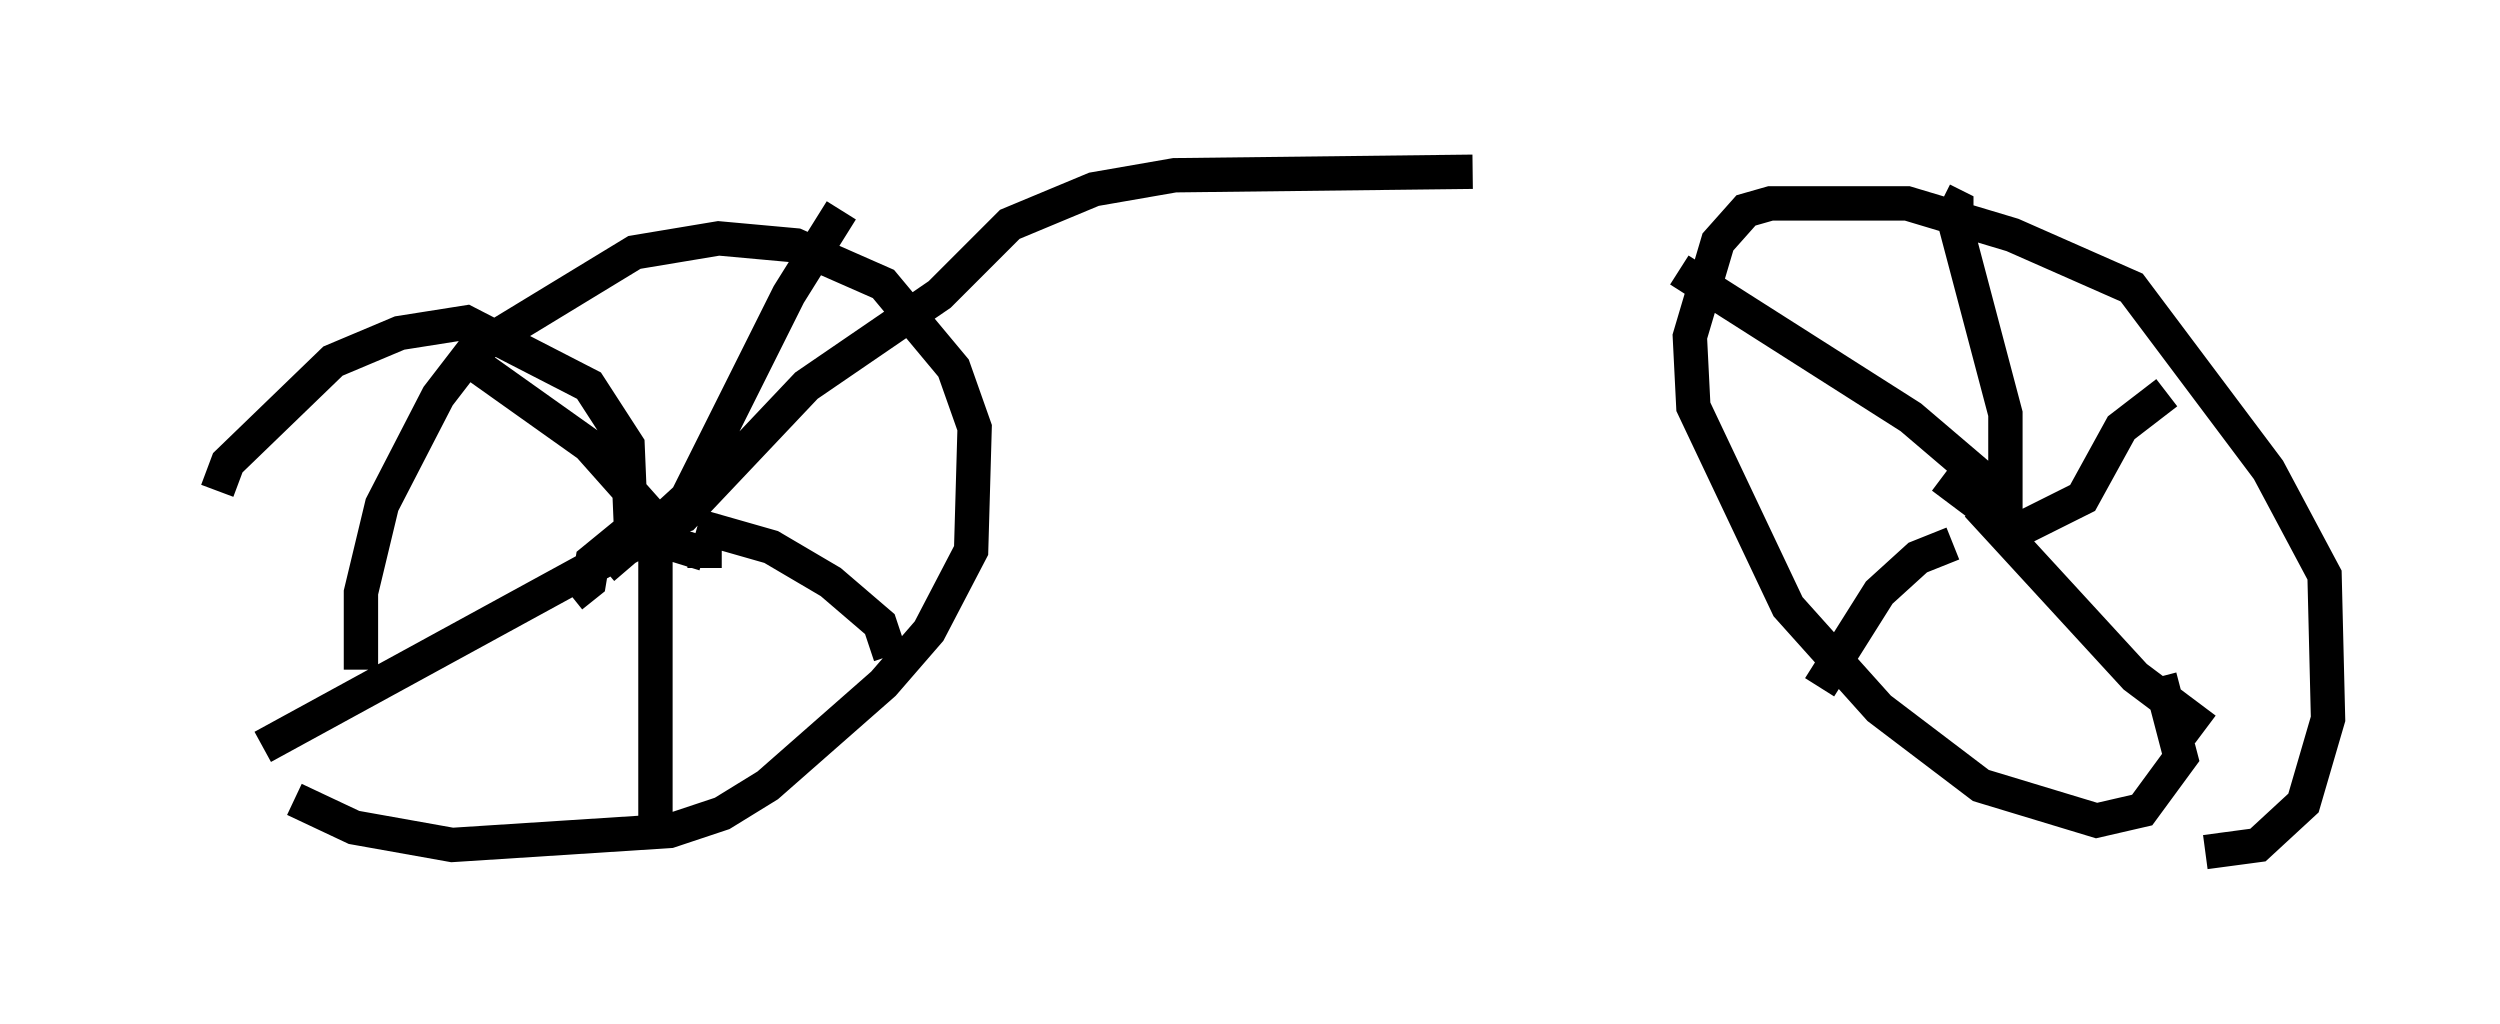 <?xml version="1.0" encoding="utf-8" ?>
<svg baseProfile="full" height="29.804" version="1.1" width="72.782" xmlns="http://www.w3.org/2000/svg" xmlns:ev="http://www.w3.org/2001/xml-events" xmlns:xlink="http://www.w3.org/1999/xlink"><defs /><rect fill="white" height="29.804" width="72.782" x="0" y="0" /><path d="M54.409, 5.715 m-11.536, -0.715 l-8.677, 0.102 -2.348, 0.408 l-2.45, 1.021 -2.042, 2.042 l-3.879, 2.654 -3.573, 3.777 l-0.919, 0.306 -1.429, 1.225 m-0.919, 0.817 l0.51, -0.408 0.102, -0.613 l1.123, -0.919 -0.102, -2.45 l-1.123, -1.735 -3.573, -1.838 l-1.94, 0.306 -1.94, 0.817 l-3.063, 2.96 -0.306, 0.817 m-1.327, 4.9 l0.0, 0.0 m3.573, 4.083 l1.735, 0.817 2.858, 0.51 l6.329, -0.408 1.531, -0.51 l1.327, -0.817 3.369, -2.96 l1.327, -1.531 1.225, -2.348 l0.102, -3.573 -0.613, -1.735 l-2.042, -2.45 -2.552, -1.123 l-2.246, -0.204 -2.45, 0.408 l-4.696, 2.858 -1.021, 1.327 l-1.633, 3.165 -0.613, 2.552 l0.0, 2.246 m9.188, -3.675 l-1.838, -0.306 m2.654, 1.021 l0.0, -0.408 -1.633, -0.51 m-0.102, 0.0 l1.225, -1.123 2.96, -5.921 l1.531, -2.45 m-4.9, 9.596 l-2.45, -2.756 -3.879, -2.756 m5.41, 5.513 l-11.025, 6.023 m11.433, -6.227 l0.0, 8.983 m1.225, -9.188 l2.144, 0.613 1.735, 1.021 l1.429, 1.225 0.306, 0.919 m38.282, 5.717 l1.531, -0.204 1.327, -1.225 l0.715, -2.45 -0.102, -4.185 l-1.633, -3.063 -3.981, -5.308 l-3.471, -1.531 -3.063, -0.919 l-3.981, 0.0 -0.715, 0.204 l-0.817, 0.919 -0.817, 2.756 l0.102, 2.042 2.756, 5.819 l2.654, 2.96 2.96, 2.246 l3.369, 1.021 1.327, -0.306 l1.123, -1.531 -0.613, -2.348 m-4.696, -5.513 l0.0, 0.0 m-1.633, -0.306 l1.225, 0.919 0.0, -0.715 m-0.51, -0.204 l0.0, 0.0 m1.123, 1.225 l0.0, -3.063 -1.429, -5.41 l0.0, -0.613 -0.408, -0.204 m1.838, 8.677 l-2.756, -2.348 -6.738, -4.288 m7.963, 7.963 l-1.021, 0.408 -1.123, 1.021 l-1.735, 2.756 m4.594, -5.308 l4.594, 5.002 2.042, 1.531 m-5.819, -5.615 l2.246, -1.123 1.123, -2.042 l1.327, -1.021 " fill="none" stroke="black" stroke-width="1" /></svg>